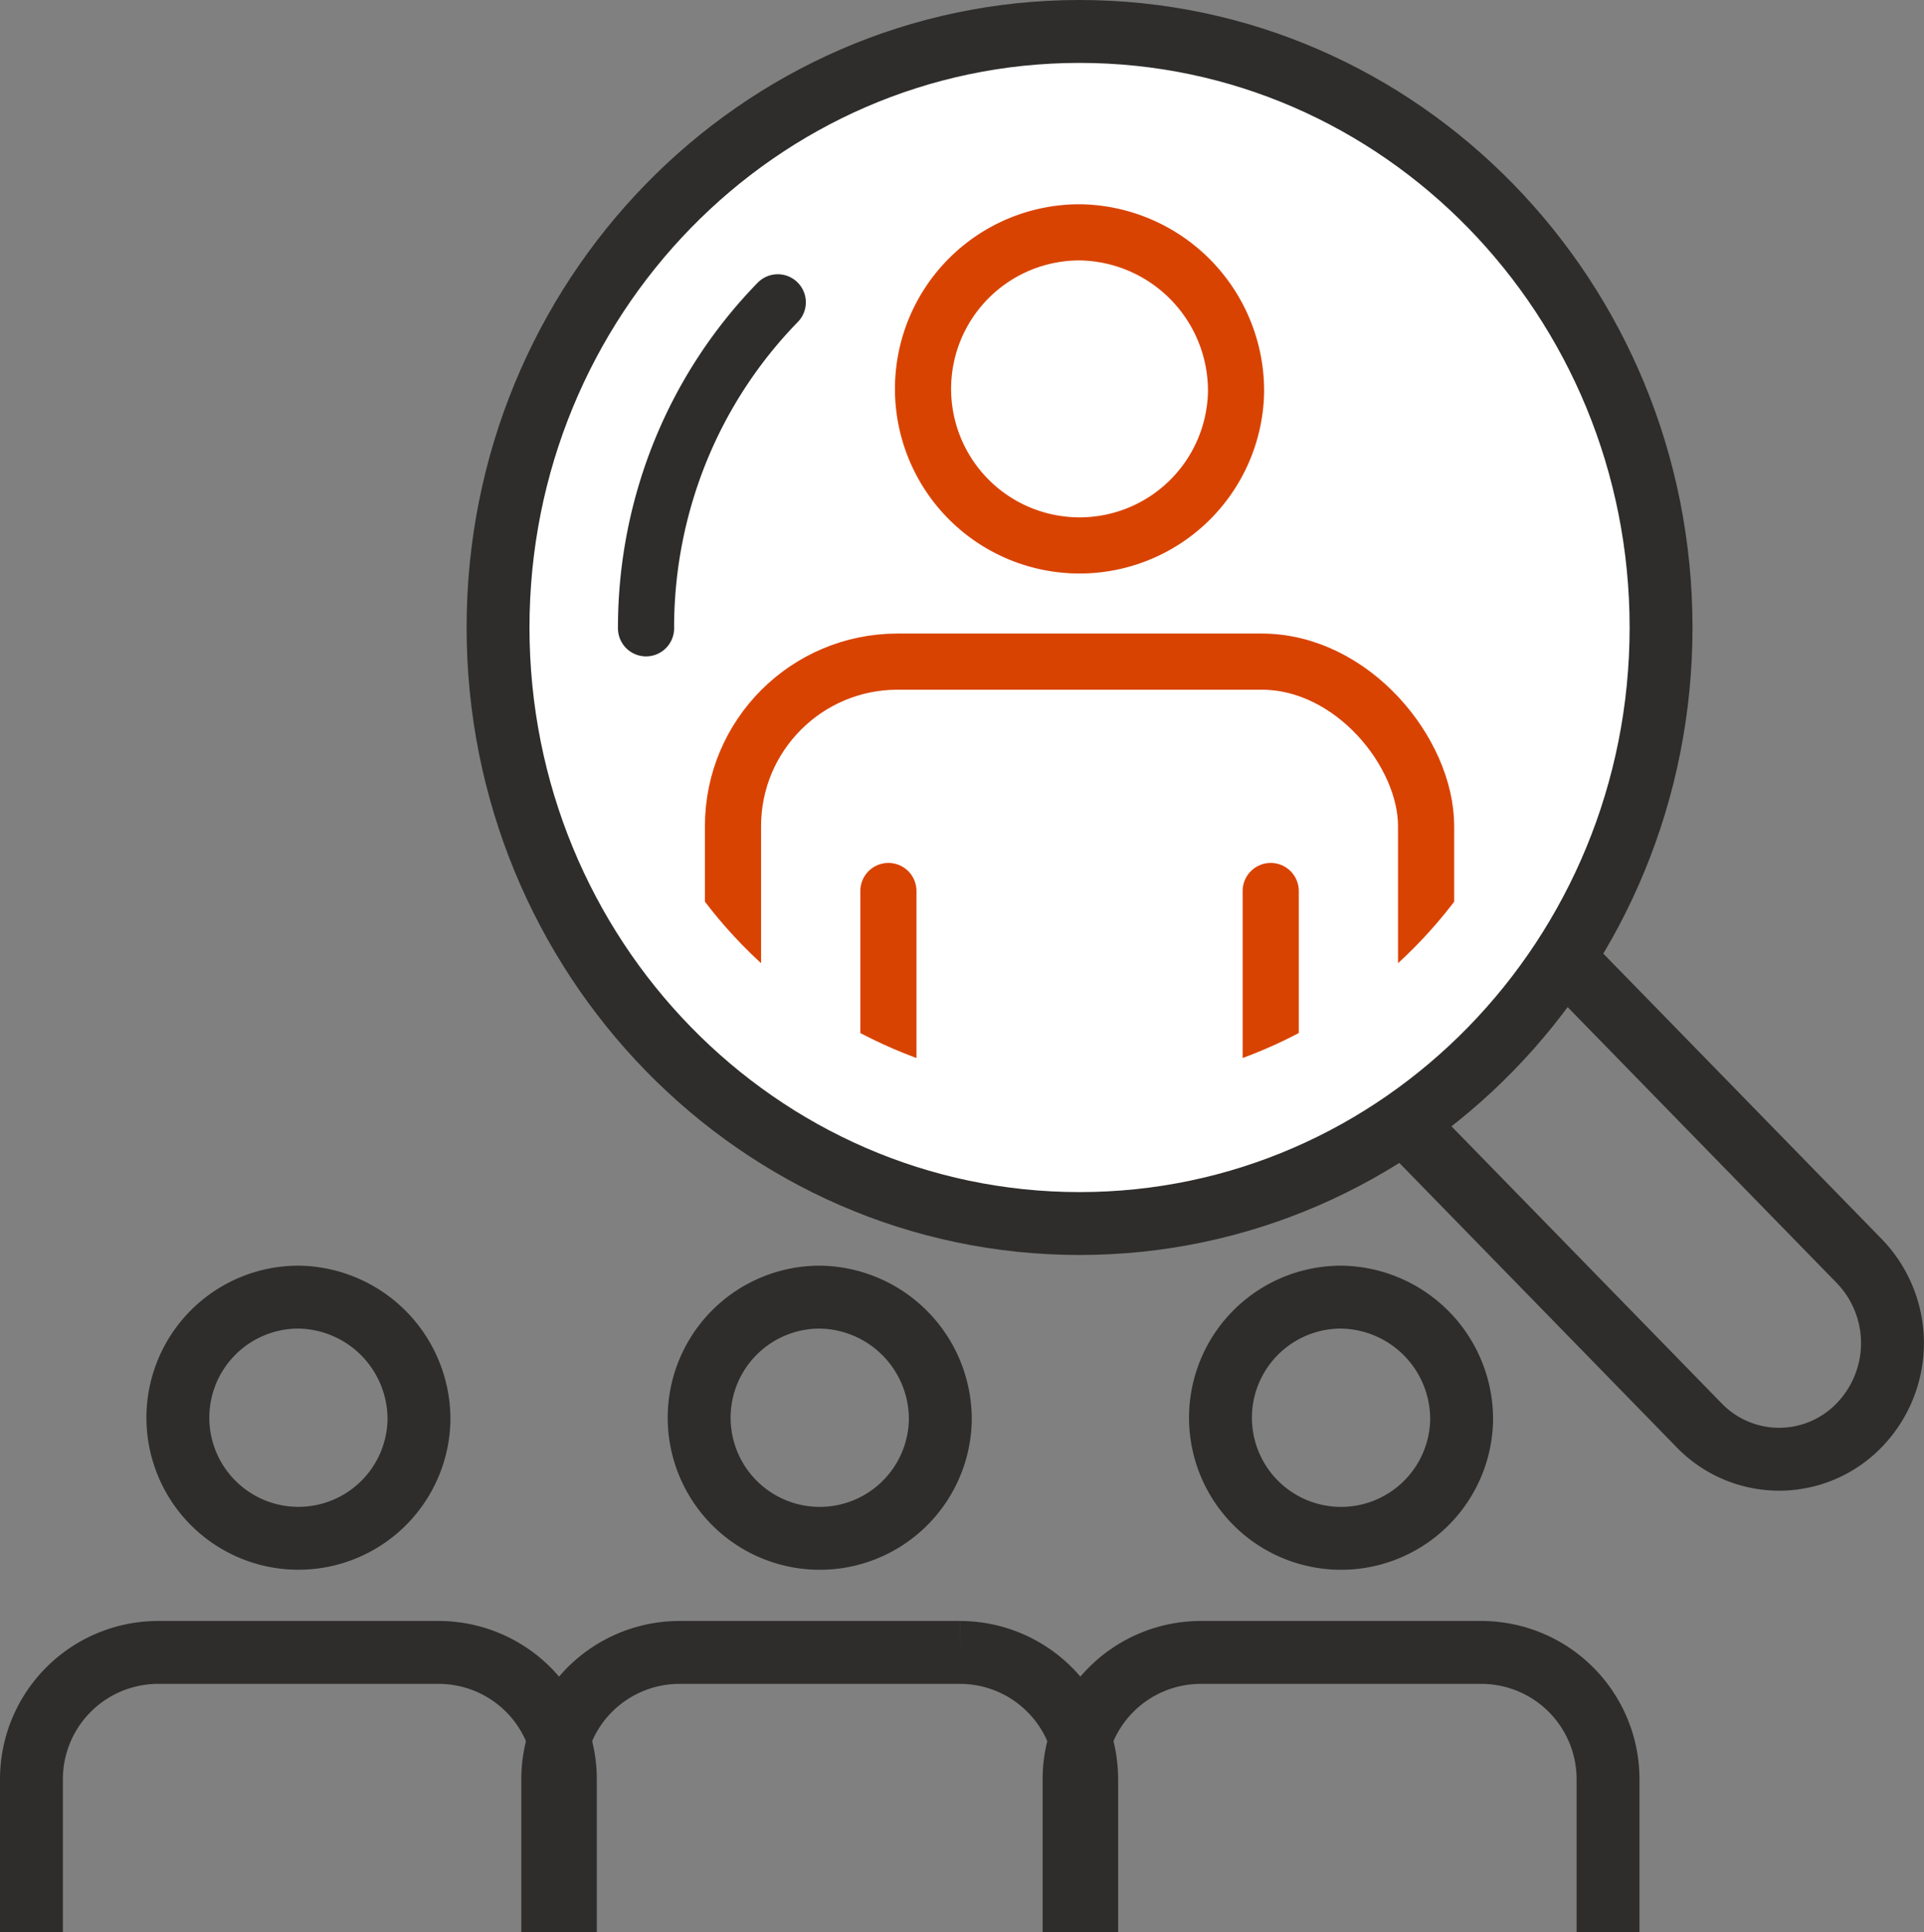 <svg xmlns="http://www.w3.org/2000/svg" width="85.664" height="86.02" viewBox="0 0 85.664 86.02">
    <rect x="0" y="0" width="85.664" height="86.02" fill="#808080" stroke="none"/>
    <defs>
        <clipPath id="7qwuib1ena">
            <path data-name="패스 478" d="M1487.656 452.684a20.978 20.978 0 1 1-20.973-21.493 21.237 21.237 0 0 1 20.973 21.493z" transform="translate(-1445.713 -431.191)" style="stroke:transparent;fill:none"/>
        </clipPath>
    </defs>
    <g data-name="그룹 286">
        <g data-name="그룹 282">
            <g data-name="그룹 280">
                <g data-name="그룹 279">
                    <path data-name="패스 475" d="m1478.952 472.5 13.2 13.533a4.954 4.954 0 0 0 7.133 0 5.251 5.251 0 0 0 0-7.308l-13.205-13.536" transform="translate(-1416.505 -422.588)" style="stroke-width:2.8px;stroke-linecap:round;stroke-linejoin:round;stroke:#2e2d2c;fill:none"/>
                    <path data-name="패스 476" d="M1492.869 452.985c0 14.655-11.592 26.534-25.891 26.534s-25.891-11.879-25.891-26.534 11.592-26.534 25.891-26.534 25.891 11.88 25.891 26.534z" transform="translate(-1418.912 -425.051)" style="fill:#fff;stroke-width:2.8px;stroke-linecap:round;stroke-linejoin:round;stroke:#2e2d2c"/>
                    <g data-name="그룹 278">
                        <g data-name="그룹 277" style="clip-path:url(#7qwuib1ena)" transform="translate(27.095 6.441)">
                            <g data-name="그룹 276" transform="translate(5.541 3.898)">
                                <path data-name="패스 477" d="M1472.814 442a6.969 6.969 0 1 1-6.967-7.14 7.056 7.056 0 0 1 6.967 7.14z" transform="translate(-1450.417 -434.856)" style="stroke-width:2.5px;stroke-miterlimit:10;stroke:#d94301;fill:none"/>
                                <rect data-name="사각형 13" width="30.86" height="25.407" rx="7.324" transform="translate(0 19.115)" style="stroke-width:2.5px;stroke-miterlimit:10;stroke:#d94301;fill:none"/>
                                <path data-name="선 103" transform="translate(6.919 29.326)" style="stroke-width:2.5px;stroke:#d94301;stroke-linecap:round;stroke-linejoin:round;fill:none" d="M0 27.926V0"/>
                                <path data-name="선 104" transform="translate(23.941 29.326)" style="stroke-width:2.5px;stroke:#d94301;stroke-linecap:round;stroke-linejoin:round;fill:none" d="M0 0v27.926"/>
                            </g>
                        </g>
                    </g>
                </g>
            </g>
            <g data-name="그룹 281">
                <path data-name="패스 479" d="M1447.282 452.3a20.885 20.885 0 0 1 1.573-7.987 20.585 20.585 0 0 1 4.292-6.524" transform="translate(-1418.518 -424.33)" style="stroke-width:2.5px;stroke-linecap:round;stroke-linejoin:round;stroke:#2e2d2c;fill:none"/>
                <path data-name="패스 480" d="M1466.219 451.476a.714.714 0 1 1-.715-.733.723.723 0 0 1 .715.733z" transform="translate(-1417.405 -423.506)" style="stroke:transparent;fill:none"/>
            </g>
        </g>
        <g data-name="그룹 283">
            <path data-name="패스 481" d="M1437.074 486.3a5.368 5.368 0 1 1-5.367-5.5 5.435 5.435 0 0 1 5.367 5.5z" transform="translate(-1418.42 -423.056)" style="stroke-miterlimit:10;stroke-width:2.8px;stroke:#2e2d2c;fill:none"/>
            <path data-name="패스 482" d="M1420.21 508.131V501.3a5.644 5.644 0 0 1 5.627-5.628h12.518a5.644 5.644 0 0 1 5.627 5.628v6.834" transform="translate(-1418.81 -422.111)" style="stroke-miterlimit:10;stroke-width:2.8px;stroke:#2e2d2c;fill:none"/>
        </g>
        <g data-name="그룹 284">
            <path data-name="패스 483" d="M1459.427 486.3a5.369 5.369 0 1 1-5.368-5.5 5.436 5.436 0 0 1 5.368 5.5z" transform="translate(-1417.561 -423.056)" style="stroke-miterlimit:10;stroke-width:2.8px;stroke:#2e2d2c;fill:none"/>
            <path data-name="패스 484" d="M1442.562 508.131V501.3a5.644 5.644 0 0 1 5.627-5.628h12.518a5.644 5.644 0 0 1 5.627 5.628v6.834" transform="translate(-1417.951 -422.111)" style="stroke-miterlimit:10;stroke-width:2.8px;stroke:#2e2d2c;fill:none"/>
        </g>
        <g data-name="그룹 285">
            <path data-name="패스 485" d="M1481.779 486.3a5.369 5.369 0 1 1-5.368-5.5 5.435 5.435 0 0 1 5.368 5.5z" transform="translate(-1416.702 -423.056)" style="stroke-miterlimit:10;stroke-width:2.8px;stroke:#2e2d2c;fill:none"/>
            <path data-name="패스 486" d="M1464.914 508.131V501.3a5.645 5.645 0 0 1 5.629-5.628h12.517a5.644 5.644 0 0 1 5.628 5.628v6.834" transform="translate(-1417.092 -422.111)" style="stroke-miterlimit:10;stroke-width:2.8px;stroke:#2e2d2c;fill:none"/>
        </g>
    </g>
</svg>
